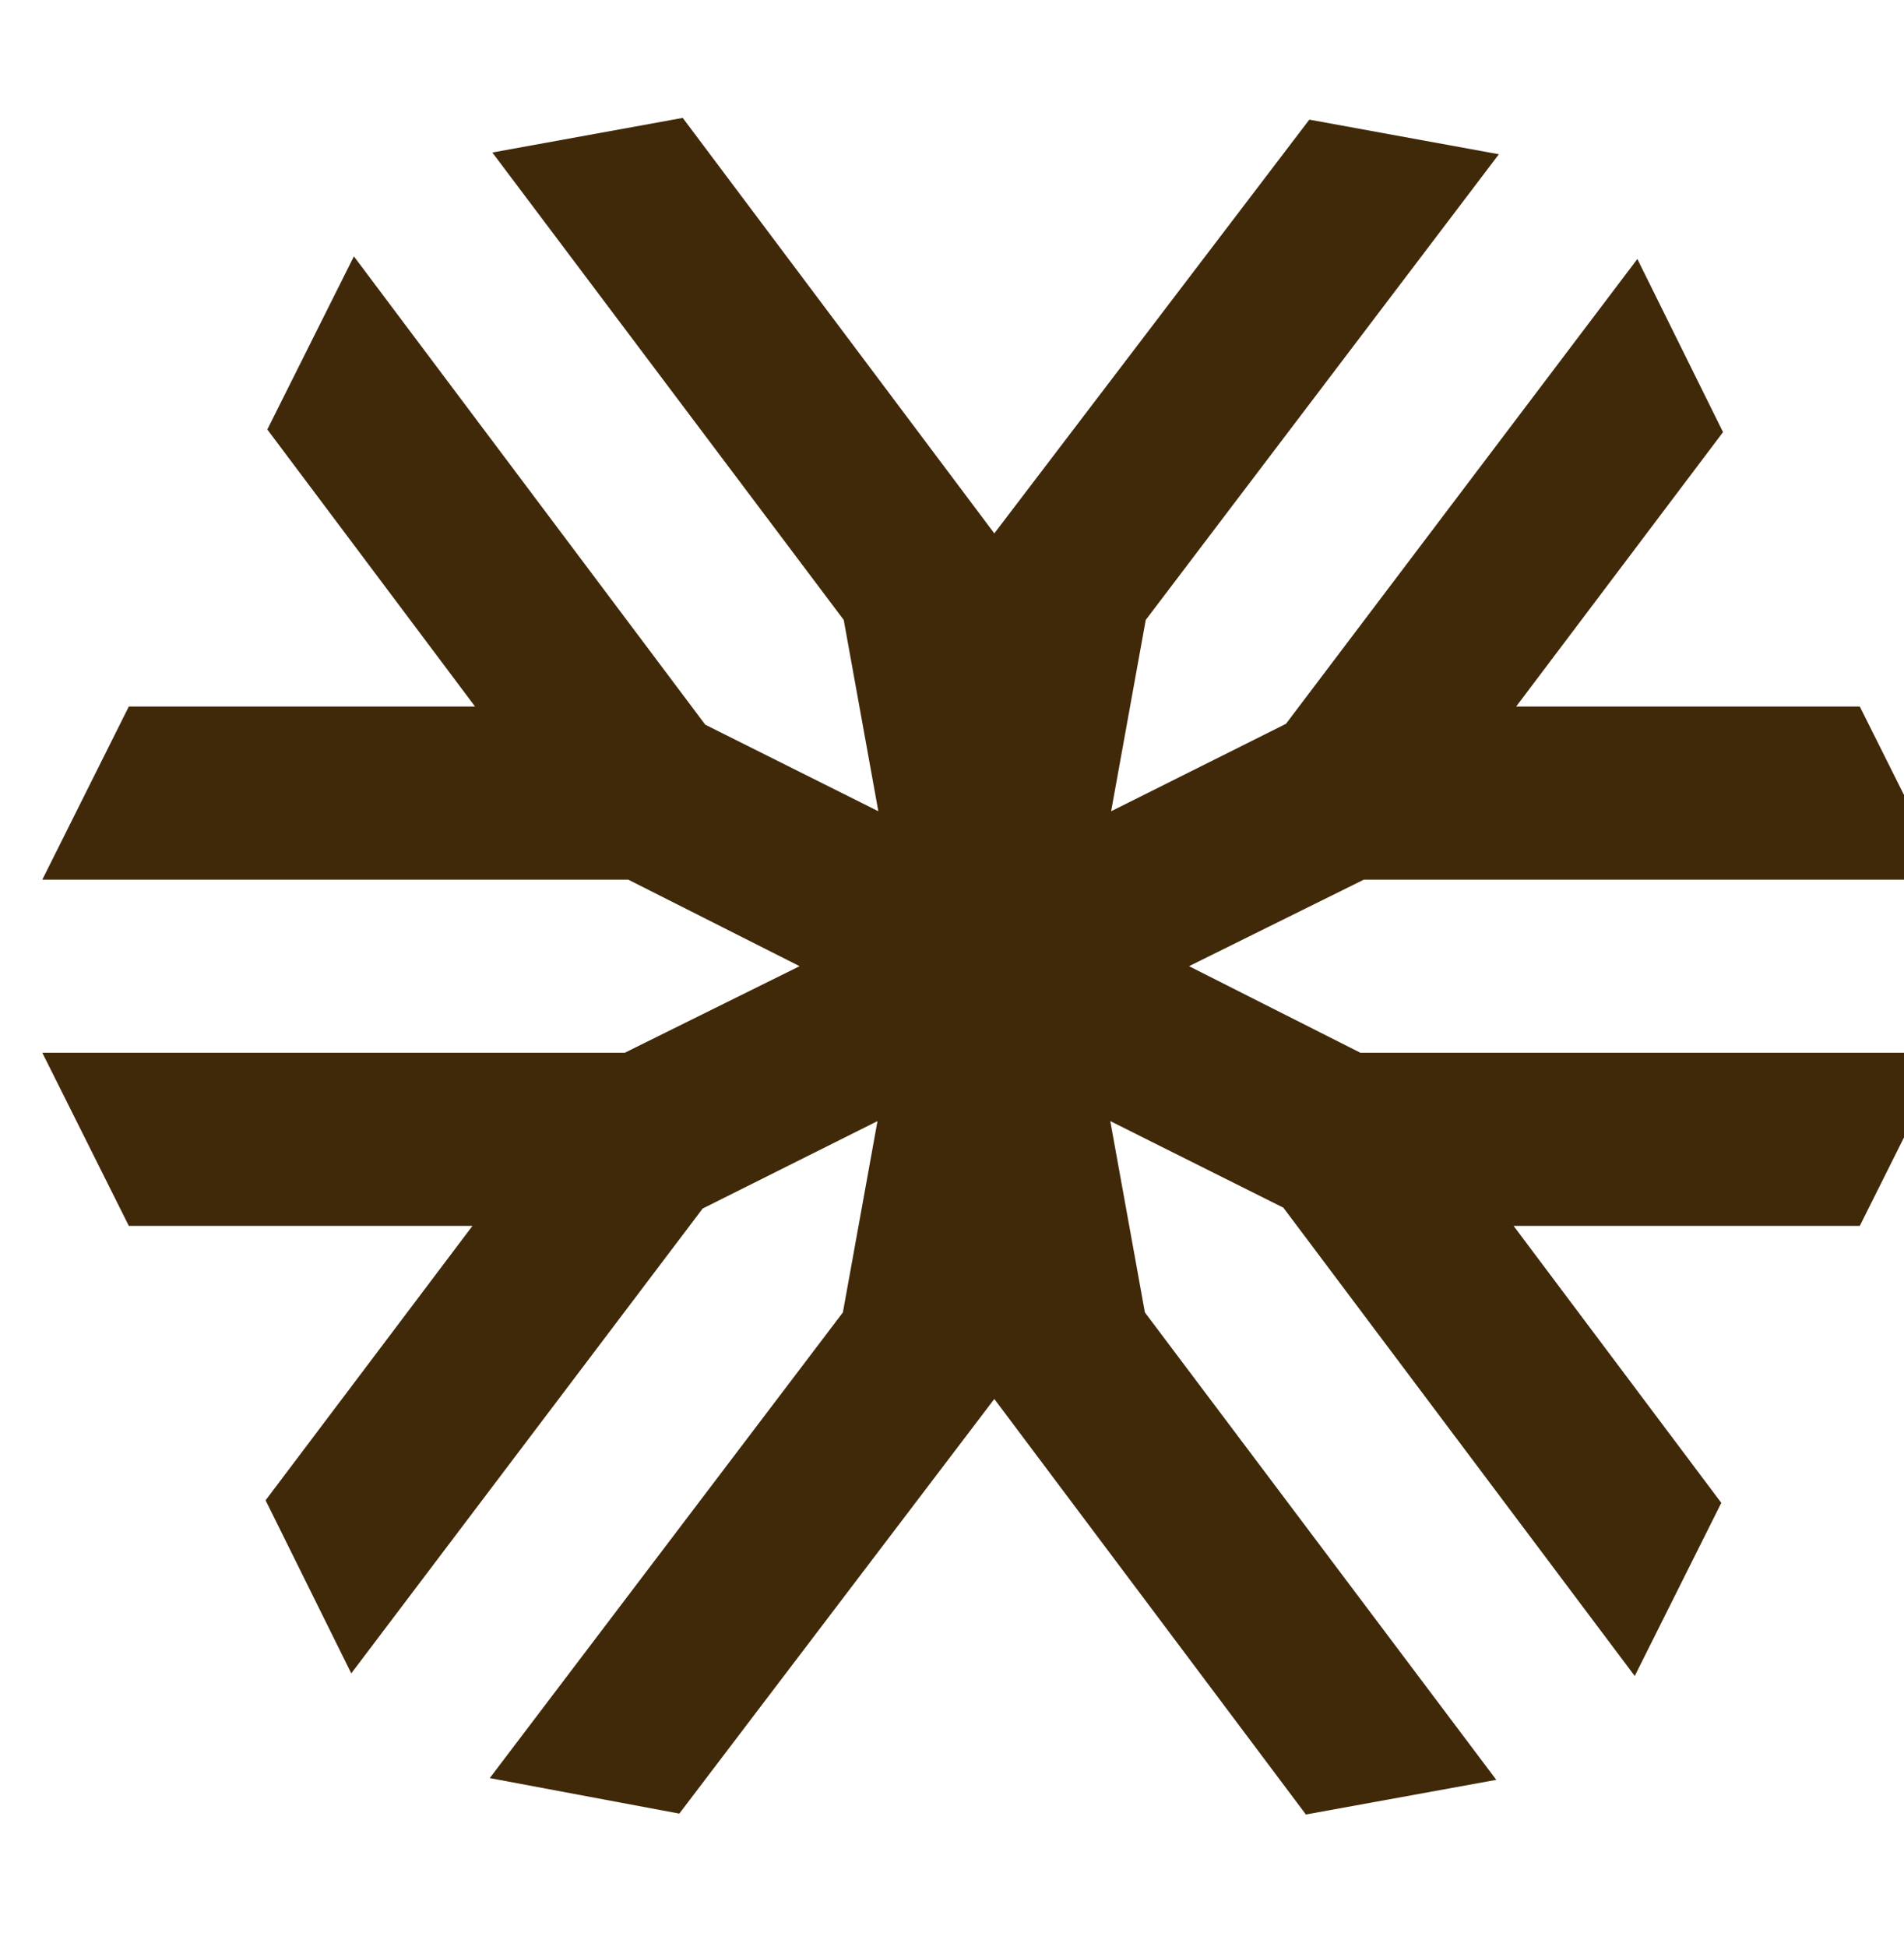 <svg width="45" height="46" viewBox="0 0 45 46" fill="none" xmlns="http://www.w3.org/2000/svg">
<g clip-path="url(#clip0_2_137)">
<path d="M28.102 22.831L32.234 20.786H46L43.955 16.695H35.834L40.723 10.211L38.698 6.12L30.393 17.104L26.261 19.17L27.079 14.649L35.425 3.645L30.945 2.827L23.5 12.604L16.136 2.786L11.636 3.604L19.941 14.649L20.759 19.17L16.995 17.288L16.668 17.124L8.364 6.058L6.318 10.149L11.227 16.695H3.045L1 20.786H14.848L18.898 22.831L14.766 24.877H1L3.045 28.968H11.166L6.277 35.452L8.302 39.542L16.607 28.558L20.739 26.492L19.921 31.013L11.575 42.017L16.055 42.856L23.5 33.058L30.864 42.877L35.364 42.058L27.059 31.013L26.241 26.492L30.332 28.538L38.636 39.604L40.682 35.513L35.773 28.968H43.955L46 24.877H32.152" fill="#402909"/>
</g>
<defs>
<clipPath id="clip0_2_137">
<rect width="45" height="45" fill="white" transform="translate(0 0.786)"/>
</clipPath>
</defs>
</svg>

